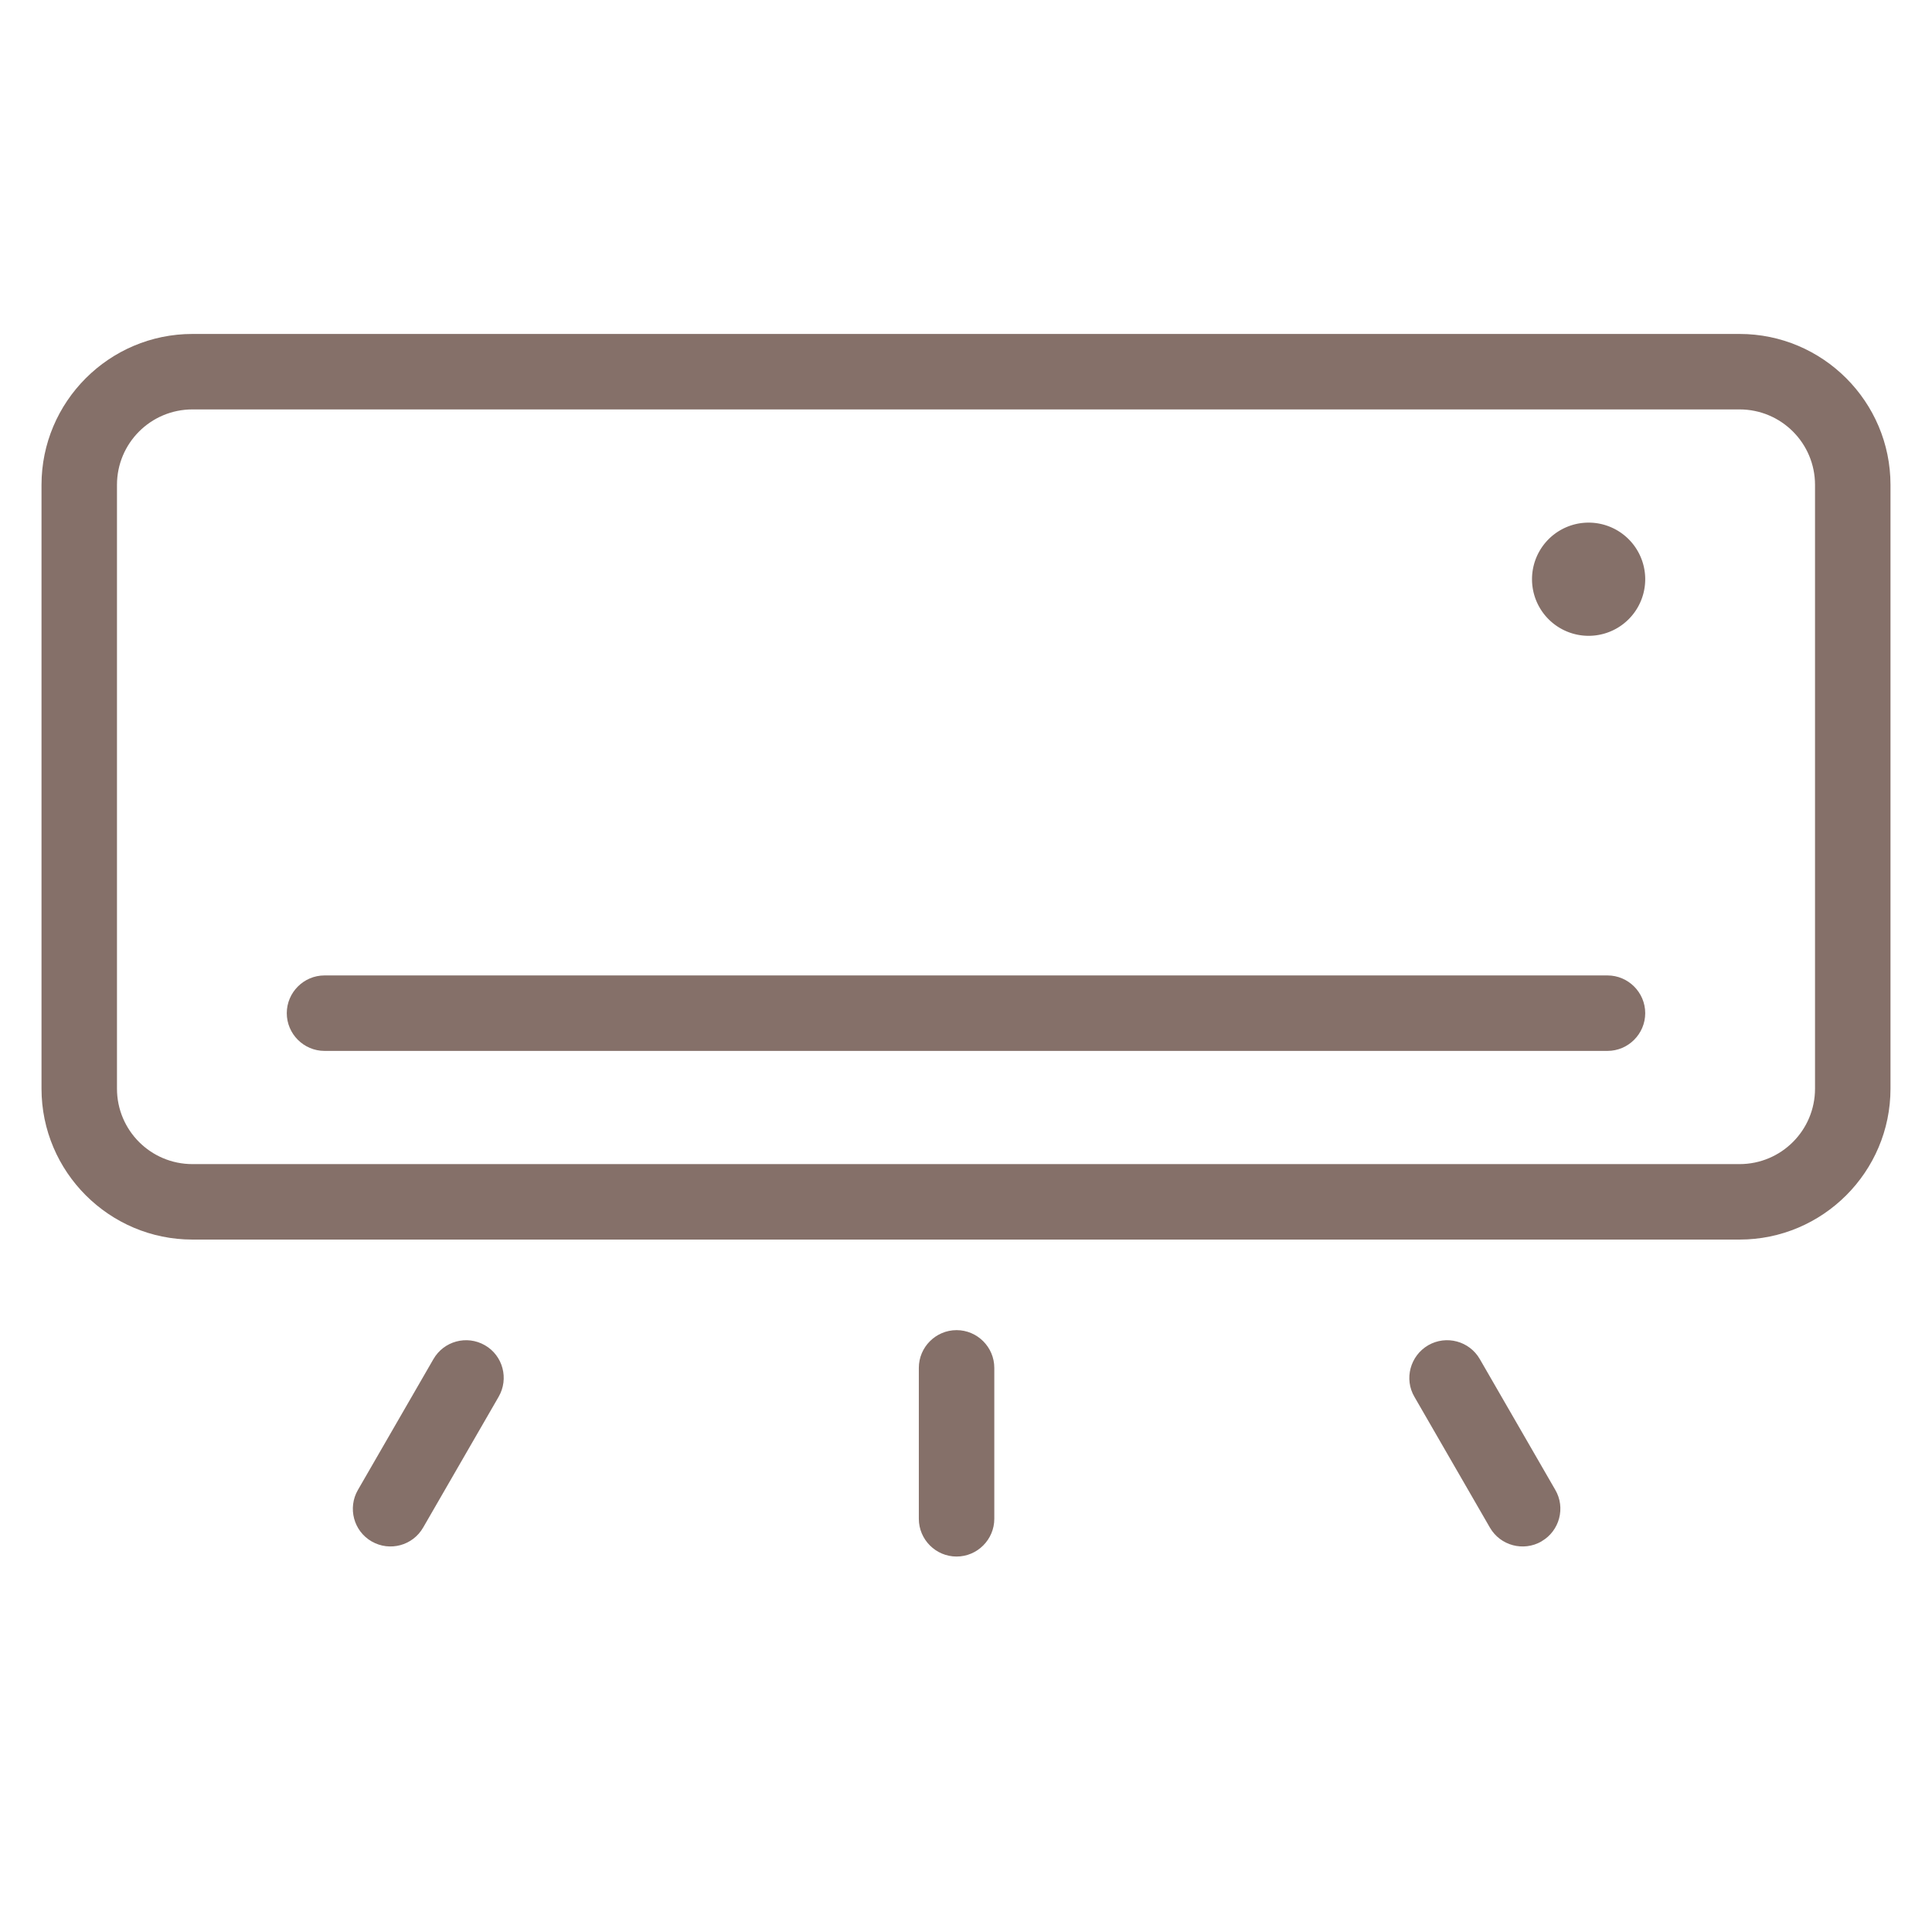 <?xml version="1.0" standalone="no"?><!DOCTYPE svg PUBLIC "-//W3C//DTD SVG 1.1//EN" "http://www.w3.org/Graphics/SVG/1.1/DTD/svg11.dtd"><svg t="1556160817302" class="icon" style="" viewBox="0 0 1024 1024" version="1.1" xmlns="http://www.w3.org/2000/svg" p-id="2218" xmlns:xlink="http://www.w3.org/1999/xlink" width="32" height="32"><defs><style type="text/css"></style></defs><path d="M922 657H102c-44.1 0-80-35.9-80-80V257c0-44.1 35.9-80 80-80h820c44.1 0 80 35.9 80 80v320c0 44.1-35.9 80-80 80zM102 217c-22.1 0-40 17.9-40 40v320c0 22.1 17.9 40 40 40h820c22.1 0 40-17.9 40-40V257c0-22.1-17.9-40-40-40H102z" fill="#857069" p-id="2219"></path><path d="M172 517h680c11 0 20 9 20 20s-9 20-20 20H172c-11 0-20-9-20-20s9-20 20-20z" fill="#857069" p-id="2220"></path><path d="M842 307m-30 0a30 30 0 1 0 60 0 30 30 0 1 0-60 0Z" fill="#857069" p-id="2221"></path><path d="M507 705c11 0 20 9 20 20v80c0 11-9 20-20 20s-20-9-20-20v-80c0-11 9-20 20-20zM257 713c9.6 5.5 12.8 17.8 7.3 27.3l-40 69.3c-5.5 9.6-17.7 12.9-27.3 7.4-9.6-5.5-12.8-17.8-7.3-27.3l40-69.3c5.5-9.6 17.7-12.9 27.3-7.4zM757 713c9.6-5.5 21.8-2.2 27.3 7.3l40 69.3c5.6 9.5 2.3 21.8-7.2 27.3 0 0-0.1 0-0.1 0.1-9.6 5.5-21.8 2.2-27.3-7.3l-40-69.3c-5.6-9.5-2.3-21.8 7.3-27.4-0.1 0 0 0 0 0z" fill="#857069" p-id="2222"></path></svg>